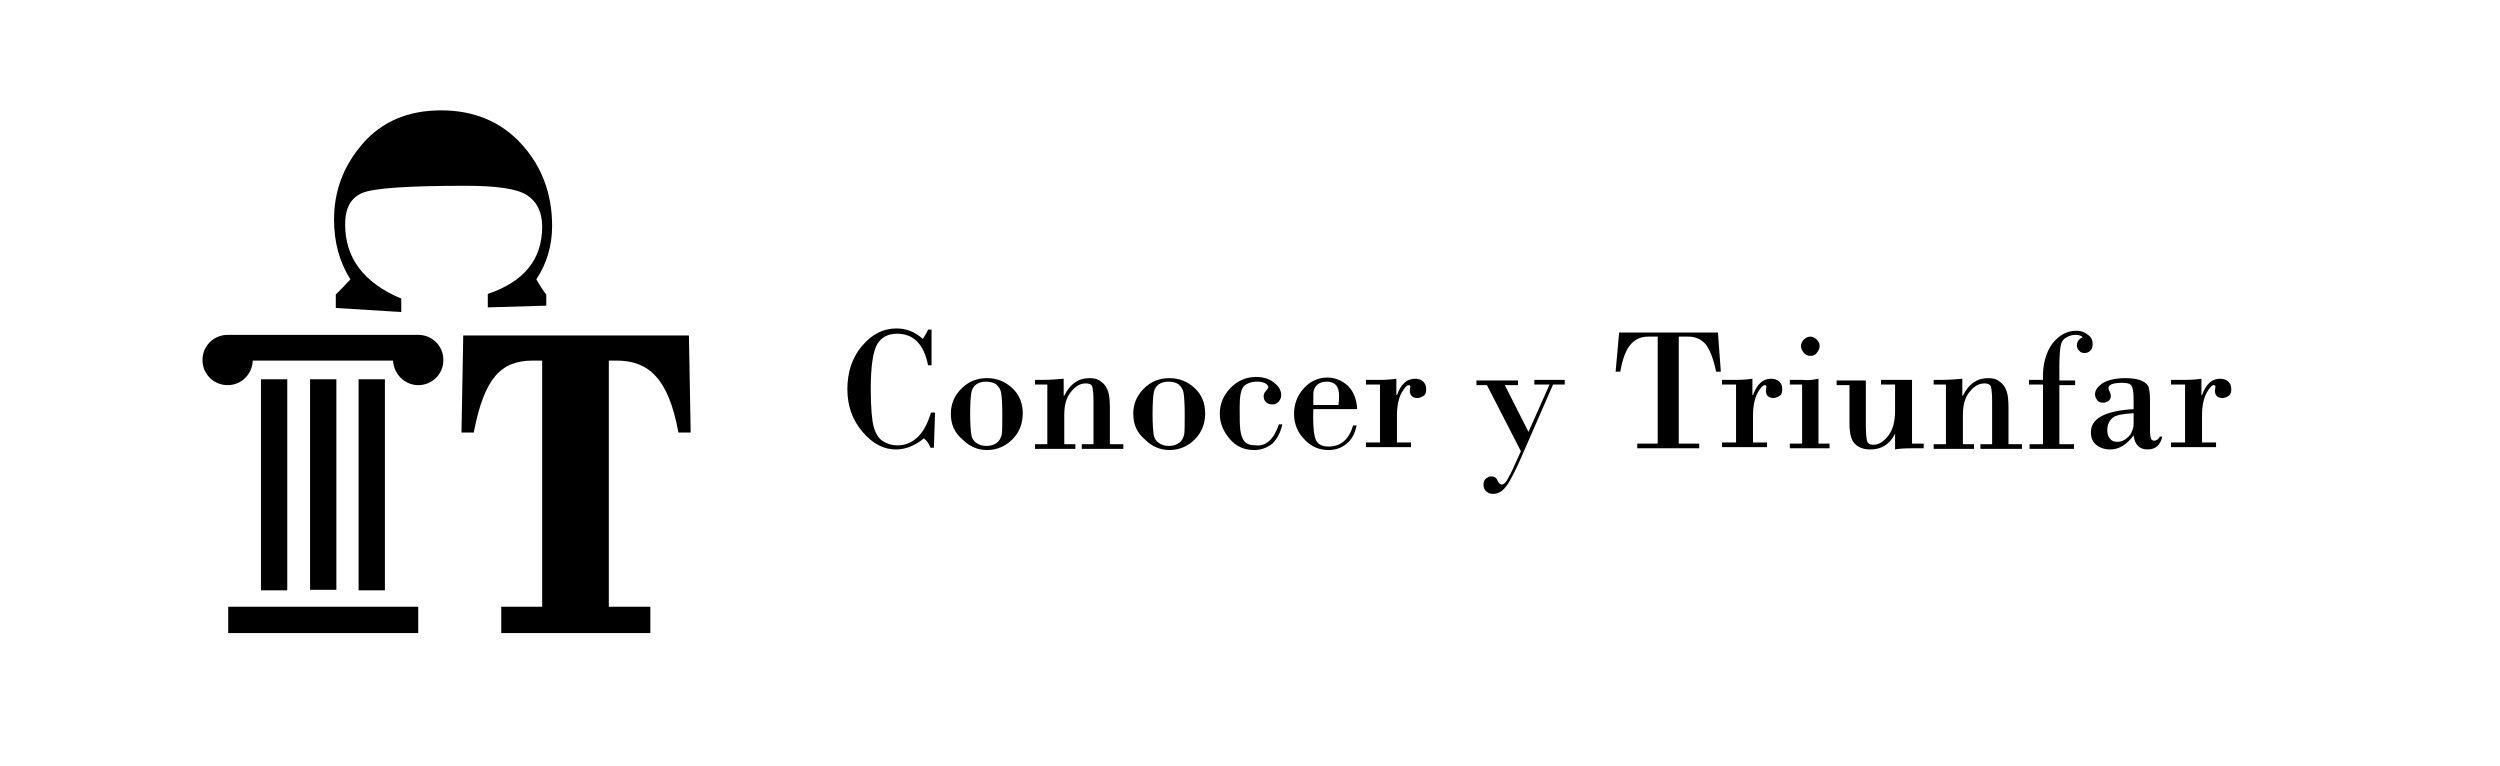 <svg xmlns="http://www.w3.org/2000/svg" viewBox="0 0 427.6 131.1"><path d="M93.633 52.275l-10.2.3v-2.3c6.2-2.1 9.3-5.9 9.3-11.5 0-2.5-.9-4.3-2.6-5.4-1.7-1.1-5.2-1.6-10.5-1.6-9.8 0-15.6.4-17.6 1.2s-3 2.6-3 5.4c0 5.8 3.2 10 9.6 12.7v2.3l-11.2-.7v-2.3c.7-.7 1.6-1.6 2.5-2.6-1.9-3-2.8-6.4-2.8-10.2 0-4.9 1.6-9.2 4.9-13 3.3-3.8 7.8-5.7 13.4-5.7 5.6 0 10.2 1.9 13.7 5.7s5.3 8.5 5.3 14.1c0 3.3-.9 6.4-2.7 9.1.6 1 1.1 1.9 1.7 2.6v1.9h.2zM79.233 57.375h38.6l.3 16.6h-2.1c-1.7-9.4-5.2-12.3-10.6-12.3h-1.3v42.1h7.1v4.5h-25.5v-4.5h7v-42.1h-1.6c-5.4 0-8.3 2.9-10.1 12.3h-2.1l.3-16.6zM39.033 103.775v4.5h32.5v-4.5h-16.3zM44.633 64.875h4.5v36.1h-4.5zM61.333 64.875h4.5v36.1h-4.5zM57.533 100.875v-36h-4.5v36h2.2z"/><path d="M71.533 57.275s0 .1 0 0h-32.6c-2.4 0-4.3 1.9-4.3 4.3s1.9 4.3 4.3 4.3c2.3 0 4.2-1.8 4.3-4.2h24c.1 2.3 2 4.2 4.3 4.2 2.4 0 4.3-1.9 4.3-4.3s-1.9-4.3-4.3-4.3z"/><g><path d="M159.333 56.675v5.8h-.6c-.7-3.6-2.5-5.4-5.3-5.4-1.5 0-2.7.6-3.4 1.8-.7 1.2-1.1 3.8-1.1 7.6 0 3.2.2 5.4.5 6.5s.8 2 1.6 2.5 1.6.7 2.5.7c1.2 0 2.3-.4 3.3-1.3s1.8-2.3 2.4-4.3h.7l-.2 6h-.6c-.2-.6-.6-1.2-1.1-1.6-1.6 1.3-3.2 1.9-4.8 1.9-2.1 0-4-1-5.7-3s-2.6-4.4-2.6-7.3c0-2.9.8-5.4 2.5-7.4s3.6-3 5.9-3c1.7 0 3.2.6 4.5 1.8.4-.6.7-1.1.9-1.6h.6zM162.633 70.775c0-1.7.6-3.1 1.8-4.3 1.2-1.2 2.6-1.8 4.4-1.8 1.7 0 3.1.6 4.3 1.7 1.2 1.1 1.8 2.6 1.8 4.3 0 1.8-.6 3.3-1.8 4.5-1.2 1.2-2.7 1.8-4.3 1.8-1.6 0-3-.6-4.2-1.8-1.4-1.2-2-2.6-2-4.4zm8.8 0c0-1.8-.1-3-.2-3.6-.1-.6-.4-1-.8-1.4-.4-.3-1-.5-1.8-.5-.7 0-1.3.2-1.7.5s-.7.8-.8 1.4c-.1.6-.2 1.8-.2 3.6s.1 3 .2 3.6c.1.6.4 1.1.9 1.4.4.3 1 .5 1.7.5s1.3-.2 1.7-.5c.5-.3.7-.8.9-1.4.1-.6.1-1.8.1-3.6zM179.133 75.875v-10.1h-2.1v-.8h1.3c1.3 0 2.5-.1 3.6-.2v2.9h.1c1-2 2.4-3 4.3-3 .9 0 1.6.2 2.1.7.6.4.9 1 1.1 1.6.2.6.3 1.5.3 2.8v6.2h2.3v.8h-7.1v-.8h2v-7.5c0-1.1-.1-1.9-.2-2.3-.1-.4-.5-.6-1.1-.6-1 0-1.8.5-2.6 1.5s-1.1 2.3-1.1 3.9v5h1.9v.8h-6.9v-.8h2.1zM193.833 70.775c0-1.7.6-3.1 1.8-4.3 1.2-1.2 2.6-1.8 4.4-1.8 1.7 0 3.1.6 4.3 1.7 1.2 1.1 1.8 2.6 1.8 4.3 0 1.8-.6 3.3-1.8 4.5-1.2 1.2-2.7 1.8-4.3 1.8-1.6 0-3-.6-4.2-1.8-1.4-1.2-2-2.6-2-4.4zm8.8 0c0-1.8-.1-3-.2-3.6-.1-.6-.4-1-.8-1.4-.4-.3-1-.5-1.8-.5-.7 0-1.3.2-1.7.5s-.7.8-.8 1.4c-.1.6-.2 1.8-.2 3.6s.1 3 .2 3.6c.1.6.4 1.1.9 1.4.4.3 1 .5 1.7.5s1.3-.2 1.7-.5c.5-.3.7-.8.9-1.4.1-.6.1-1.8.1-3.6zM218.733 72.575h.6c-.3 1.4-.9 2.5-1.7 3.3-.9.7-1.9 1.1-3.1 1.1-1.7 0-3.1-.6-4.2-1.9s-1.7-2.7-1.7-4.3c0-1.7.6-3.1 1.8-4.4 1.2-1.2 2.6-1.9 4.4-1.9 1.2 0 2.3.3 3.1 1 .8.6 1.2 1.3 1.2 2.1 0 .4-.1.7-.4 1.1-.3.3-.6.5-1.1.5-.4 0-.8-.1-1.1-.4s-.4-.6-.4-1c0-.3.1-.6.4-.9.2-.3.4-.5.4-.6 0-.3-.2-.5-.5-.7-.4-.2-.8-.3-1.4-.3-1 0-1.8.3-2.3.8-.5.6-.7 1.7-.7 3.5s0 3.1.1 3.9.3 1.5.7 2c.4.5 1.1.7 2 .7 1.7.2 3.1-1.1 3.9-3.6zM232.133 69.975h-7.5c-.1 2.9.1 4.7.5 5.4.4.7 1.1 1 2.1 1 2.1 0 3.5-1.2 4.2-3.6h.6c-.3 1.5-.9 2.5-1.8 3.2-.9.7-1.9 1-3 1-1.6 0-3-.6-4.1-1.8-1.2-1.2-1.8-2.7-1.8-4.4 0-1.7.6-3.2 1.7-4.4 1.1-1.2 2.5-1.8 4-1.8 1.3 0 2.5.5 3.5 1.4 1 1 1.5 2.3 1.6 4zm-7.5-.7h4.3c.1-.7.1-1.2.1-1.6 0-1.6-.7-2.4-2.1-2.4-.7 0-1.3.2-1.7.6-.4.4-.6.9-.6 1.5v1.9zM236.033 75.875v-10.1h-2.4v-.8h2.4c1.2 0 2.2-.1 2.8-.2v2.8h.1c.7-1.9 1.7-2.8 3.1-2.8.6 0 1.1.2 1.4.5.4.4.5.8.5 1.3s-.1.9-.4 1.1-.7.4-1.1.4c-.8 0-1.3-.4-1.3-1.3l.1-.6c0-.2-.1-.3-.3-.3-.3 0-.7.4-1.2 1.3s-.8 2.2-.8 4v4.5h2.4v.8h-7.7v-.8h2.4zM257.333 65.775l4.1 8.1 3.6-8.1h-2.6v-.8h5.2v.8h-2l-5.9 13.5c-.9 1.9-1.6 3.3-2.2 4-.6.8-1.3 1.2-2.2 1.2-.5 0-.9-.2-1.2-.5-.3-.3-.4-.7-.4-1.1 0-.4.1-.7.4-1 .3-.2.5-.4.9-.4.5 0 .9.2 1.1.7s.5.7.7.7c.3 0 .6-.2.9-.7.3-.5.8-1.4 1.4-2.8l1-2.2-5.8-11.3h-1.8v-.8h7.1v.8h-2.3zM276.933 56.875h16.9l.5 6.7h-.8c-.5-2.3-1.1-3.8-1.8-4.7-.8-.9-1.8-1.3-3-1.3h-1.6v18.3h3.5v.8h-10.6v-.8h3.5v-18.3h-1.6c-1.2 0-2.2.4-3 1.3-.8.9-1.4 2.4-1.8 4.7h-.8l.6-6.7zM296.933 75.875v-10.1h-2.4v-.8h2.4c1.2 0 2.2-.1 2.8-.2v2.8h.1c.7-1.9 1.7-2.8 3.1-2.8.6 0 1.1.2 1.4.5.4.4.5.8.5 1.3s-.1.9-.4 1.1-.7.4-1.1.4c-.8 0-1.3-.4-1.3-1.3l.1-.6c0-.2-.1-.3-.3-.3-.3 0-.7.4-1.2 1.3s-.8 2.2-.8 4v4.5h2.4v.8h-7.7v-.8h2.4zM311.033 64.775v11.1h1.9v.8h-6.8v-.8h2.1v-10.1h-2.1v-.8h2.1c1 .1 1.9 0 2.8-.2zm-3-5.6c0-.4.2-.8.5-1.1.3-.3.7-.5 1.1-.5s.8.2 1.1.5c.3.3.5.7.5 1.1 0 .5-.2.8-.5 1.2s-.7.5-1.1.5-.8-.2-1.1-.5c-.3-.4-.5-.8-.5-1.2zM327.033 65.075v10.8h2v.8h-2c-1.5 0-2.5.1-2.9.2v-2.7c-.9 1.8-2.3 2.7-4.2 2.7-1.1 0-2-.3-2.6-.9-.7-.6-1-1.8-1-3.6v-6.5h-2.2v-.8h5v7.8c0 1.2.1 2.1.2 2.5.1.5.5.7 1.1.7.9 0 1.7-.5 2.5-1.5s1.2-2.4 1.2-4.4v-4.4h-2.4v-.8h5.3zM332.833 75.875v-10.1h-2.1v-.8h1.3c1.3 0 2.5-.1 3.6-.2v2.9h.1c1-2 2.4-3 4.3-3 .9 0 1.6.2 2.1.7.6.4.9 1 1.1 1.6.2.6.3 1.5.3 2.8v6.2h2.3v.8h-7.1v-.8h2v-7.5c0-1.1-.1-1.9-.2-2.3-.1-.4-.5-.6-1.1-.6-1 0-1.8.5-2.6 1.5s-1.1 2.3-1.1 3.9v5h1.9v.8h-6.9v-.8h2.1zM349.433 75.875v-10.1h-2.4v-.8h2.4c-.1-2.6.5-4.7 1.6-6.2 1.2-1.5 2.5-2.2 4.1-2.2.8 0 1.4.2 2 .7.6.4.8 1 .8 1.6 0 .4-.1.8-.4 1.1s-.6.4-1 .4-.7-.1-.9-.4c-.3-.2-.4-.6-.4-.9 0-.6.3-1.1 1-1.4-.3-.3-.7-.4-1.3-.4-.6 0-1.1.2-1.6.5s-.8.8-.9 1.5c-.1.7-.2 1.8-.2 3.3v2.5h2.7v.8h-2.7v10.1h2.5v.8h-7.6v-.8h2.3zM364.933 69.975v-1.5c0-1.2-.1-2-.3-2.4-.2-.4-.7-.6-1.6-.6-1.6 0-2.4.3-2.4.9 0 .2.1.4.2.6.1.2.2.5.2.7 0 .4-.1.7-.4.9-.3.2-.6.3-.9.3-.4 0-.8-.1-1-.4s-.4-.6-.4-1c0-.8.5-1.4 1.4-2 .9-.5 2.2-.8 3.8-.8 1.3 0 2.3.2 2.9.5.6.3 1 .7 1.1 1.1.1.5.2 1.1.2 1.9v5.4c0 .8.1 1.3.2 1.5.1.2.3.3.5.3.4 0 .7-.2 1-.7h.4c-.3 1.4-1.1 2.2-2.5 2.2s-2.2-.8-2.4-2.4c-1.2 1.6-2.5 2.4-4 2.4-1 0-1.8-.3-2.4-.8s-.9-1.2-.9-2c-.1-2.5 2.4-3.8 7.3-4.1zm0 2.3v-1.6c-1.8.1-3 .3-3.6.8-.6.5-.9 1.2-.9 2.1 0 .7.2 1.2.5 1.5.3.4.8.5 1.2.5.6 0 1.1-.2 1.6-.6.5-.4.8-.8.9-1.2.2-.3.3-.8.3-1.5zM373.733 75.875v-10.1h-2.4v-.8h2.4c1.2 0 2.2-.1 2.8-.2v2.8h.1c.7-1.9 1.7-2.8 3.1-2.8.6 0 1.1.2 1.4.5.4.4.5.8.5 1.3s-.1.9-.4 1.1-.7.4-1.1.4c-.8 0-1.3-.4-1.3-1.3l.1-.6c0-.2-.1-.3-.3-.3-.3 0-.7.4-1.2 1.3s-.8 2.2-.8 4v4.5h2.4v.8h-7.7v-.8h2.4z"/></g></svg>